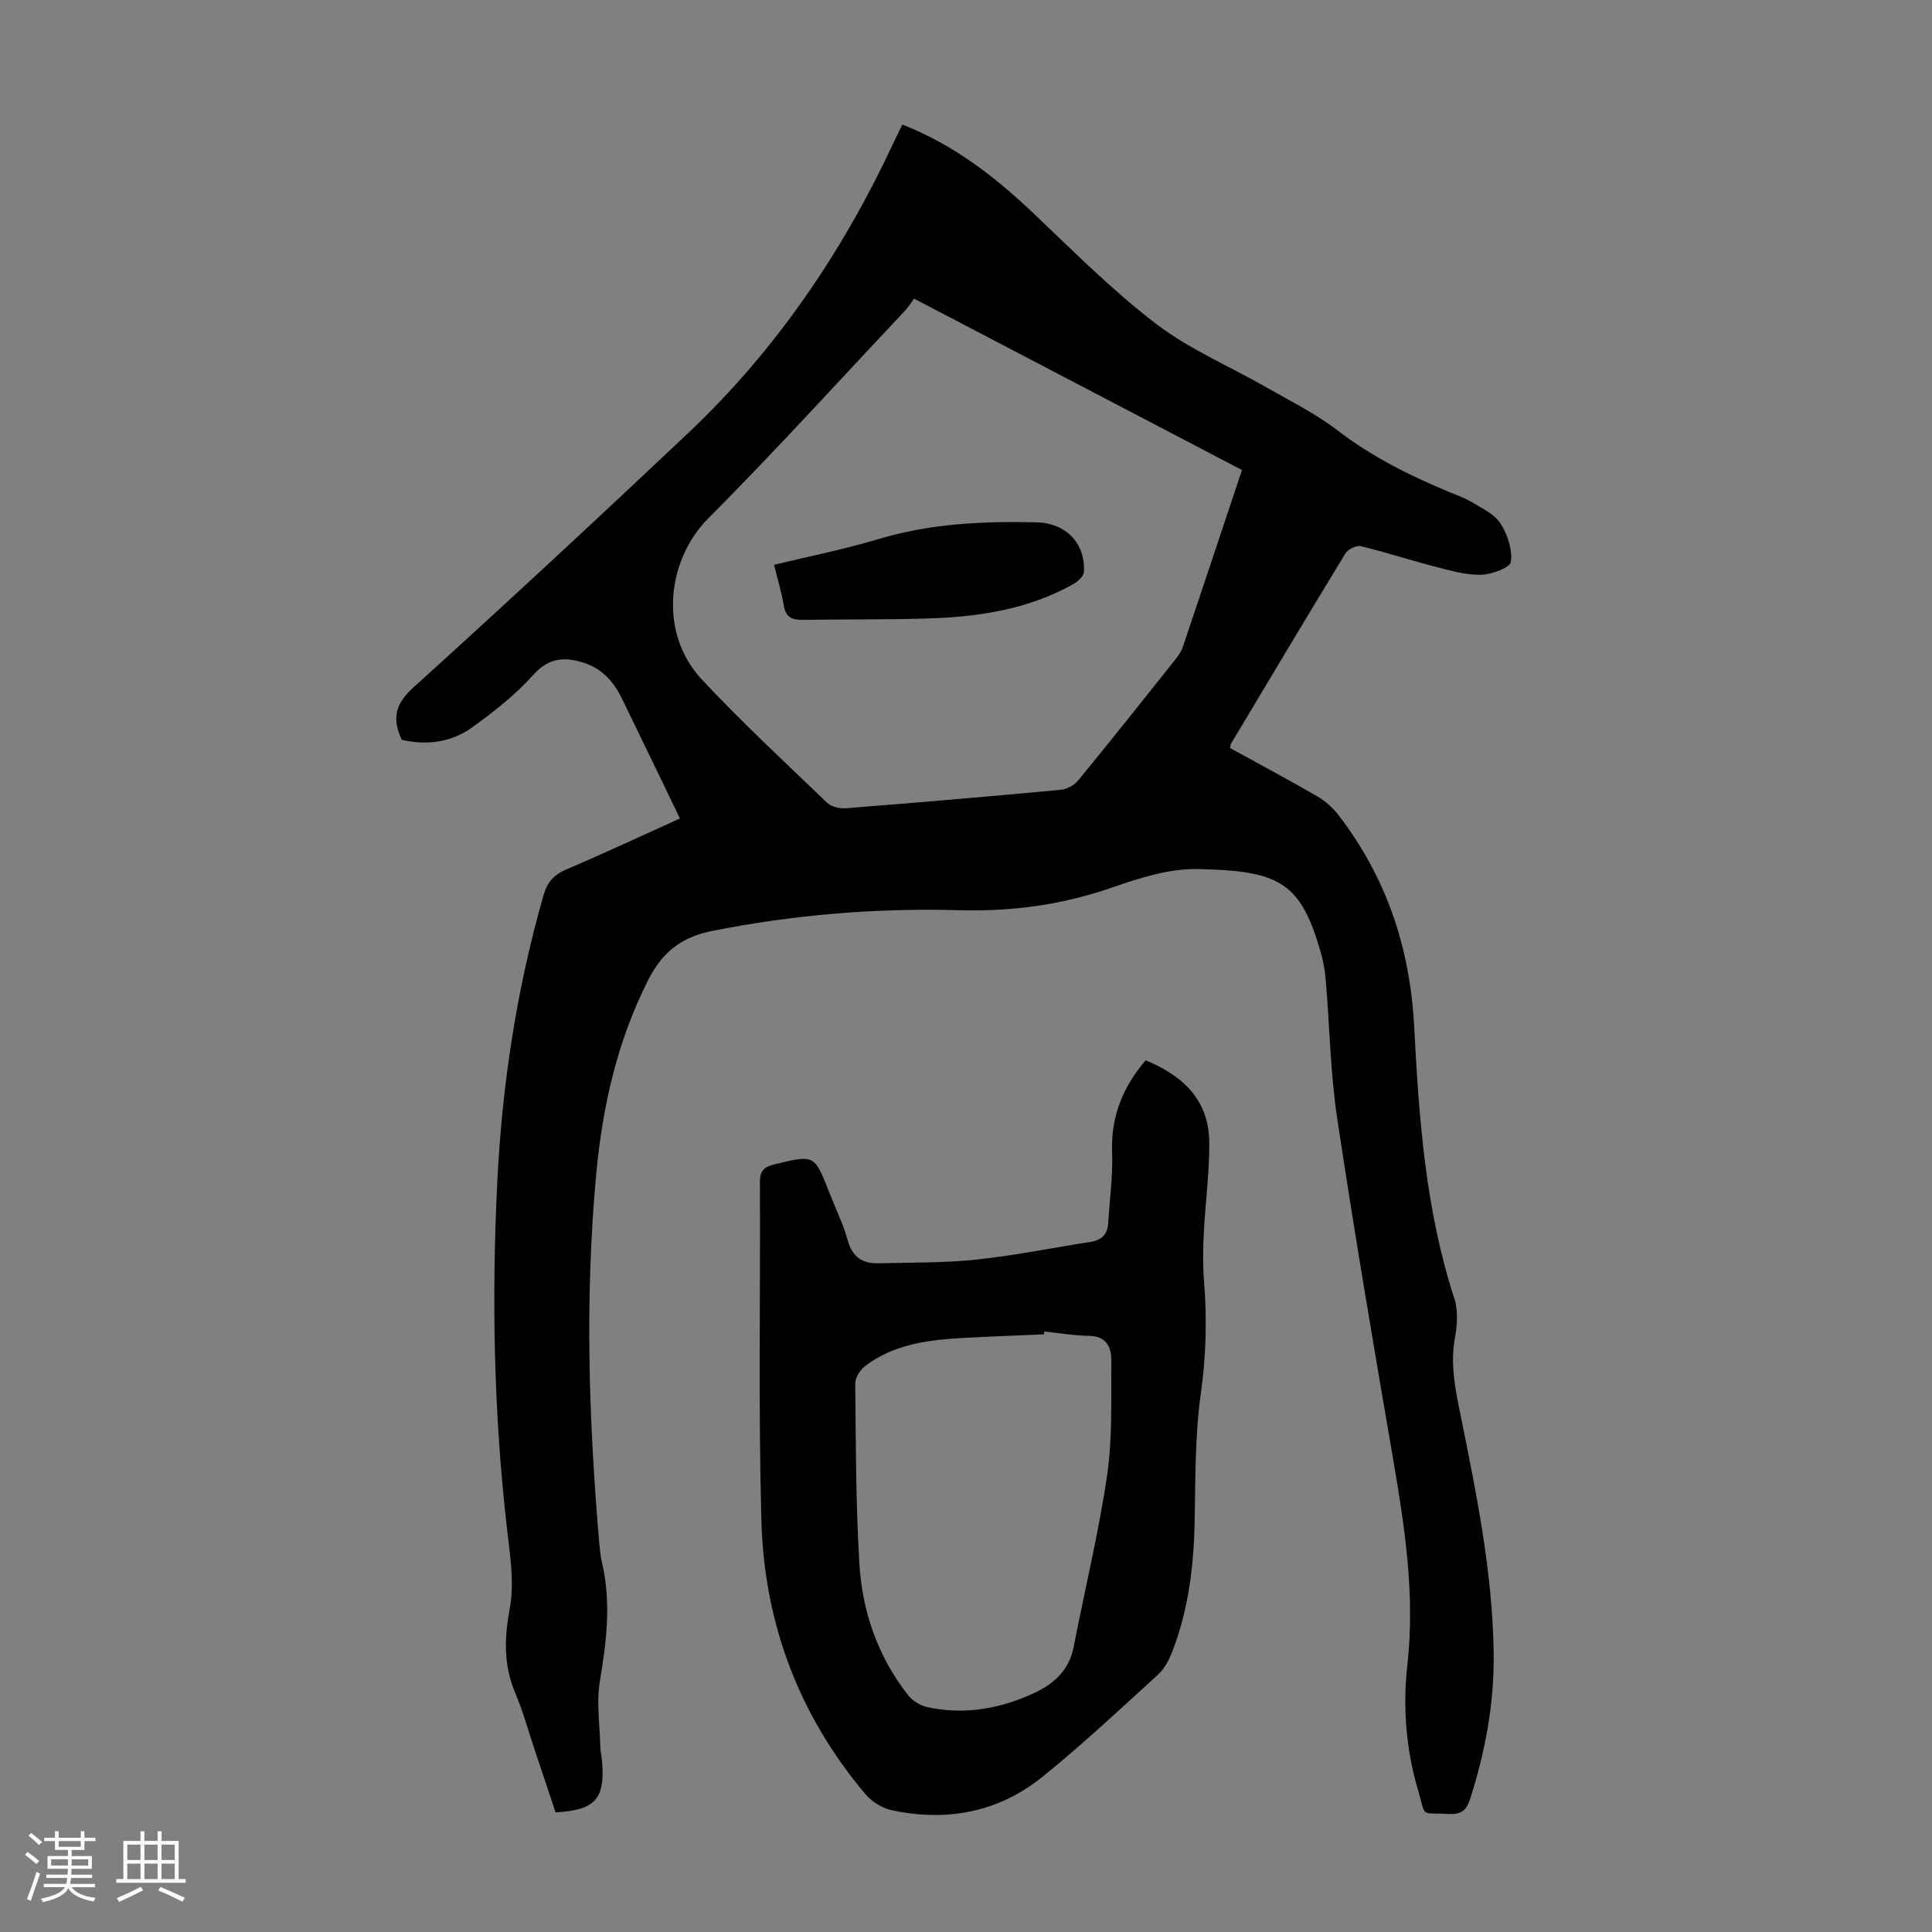 <svg enable-background="new 0 0 400 400" viewBox="0 0 400 400" xmlns="http://www.w3.org/2000/svg"><rect x="0" y="0" width="400" height="400" fill="#808080" stroke="none"/><path d="m5.17 384 .55-.58c.85.61 1.65 1.24 2.4 1.87l-.59.64c-.83-.73-1.62-1.38-2.36-1.93m1.22 9.53-.82-.34c.71-1.76 1.37-3.64 1.98-5.63.24.13.5.25.76.36-.6 1.67-1.24 3.54-1.92 5.61m-.5-13.5.57-.54c.56.44 1.31 1.06 2.26 1.87l-.64.64c-.68-.66-1.41-1.32-2.19-1.97m3.25.46h2.24v-1.36h.77v1.36h4.57v-1.36h.76v1.36h2.28v.69h-2.28v1.84h-2.64v1.26h4.18v2.64h-4.21c0 .45-.02.86-.05 1.21h4.32v.69h-4.38c-.04.34-.1.75-.19 1.22h5.15v.69h-4.82c.87 1.19 2.51 1.92 4.93 2.19-.17.31-.3.57-.37.76-2.77-.49-4.52-1.41-5.26-2.76-.56 1.26-2.3 2.23-5.24 2.9-.12-.24-.26-.48-.43-.72 2.73-.55 4.38-1.34 4.96-2.38h-4.38v-.69h4.65c.1-.38.17-.79.21-1.22h-4.32v-.69h4.4c.03-.34.05-.75.05-1.21h-4.2v-2.64h4.23v-1.26h-2.69v-1.84h-2.24zm1.46 4.46v1.29h3.45c.01-.4.02-.57.01-.53v-.32-.45h-3.46zm1.55-2.59h4.57v-1.19h-4.57zm6.11 2.59h-3.42v.77c-.01.19-.01.37-.02.53h3.44z" fill="#fafafc"/><path d="m32.63 379.16h.82v1.98h3.54v7.89h1.46v.78h-14.37v-.78h1.46v-7.89h3.54v-1.98h.82v1.98h2.73zm-3.49 11.48.5.73c-1.61.82-3.28 1.63-5 2.41-.13-.27-.28-.55-.44-.82 1.75-.72 3.4-1.49 4.94-2.32m-2.78-5.55h2.73v-3.18h-2.73zm0 3.95h2.73v-3.2h-2.73zm3.54-3.95h2.73v-3.18h-2.73zm0 3.95h2.73v-3.2h-2.73zm7.89 4.68c-1.84-.92-3.51-1.7-5.02-2.32l.45-.73c1.89.8 3.57 1.55 5.04 2.23zm-1.62-11.81h-2.73v3.18h2.73zm-2.73 7.13h2.73v-3.2h-2.73z" fill="#fafafc"/><g fill="#010101"><path d="m254.67 154.87c5.96 3.28 12.06 6.53 18.03 9.99 1.68.97 3.25 2.38 4.44 3.92 9.91 12.9 14.8 27.46 15.65 43.78.99 18.96 2.34 37.96 8.31 56.26.82 2.5.61 5.56.12 8.23-.97 5.35.05 10.4 1.1 15.57 3.33 16.44 6.72 32.91 6.93 49.77.13 10.25-1.73 20.23-4.86 30.01-.79 2.48-1.9 3.31-4.46 3.16-6.01-.34-4.6.97-6.34-4.93-2.5-8.49-3.19-17.21-2.21-25.94 1.62-14.44-.53-28.52-2.96-42.66-4.04-23.47-8.03-46.96-11.57-70.51-1.41-9.38-1.56-18.95-2.35-28.43-.16-1.89-.45-3.79-.97-5.61-4.19-14.77-8.41-17.24-25.69-17.55-5.84-.1-11.91 1.85-17.55 3.81-10.3 3.57-20.68 5.02-31.6 4.71-17.24-.49-34.4.93-51.39 4.32-6.25 1.25-10.21 4.43-13.08 10.09-6.45 12.7-9.48 26.27-10.78 40.25-2.37 25.49-1.56 50.98.64 76.45.12 1.34.26 2.68.56 3.99 1.93 8.24.93 16.35-.45 24.58-.72 4.31-.02 8.87.09 13.32.03 1.11.29 2.22.38 3.33.62 7.68-1.45 10-9.63 10.45-1.48-4.43-2.99-8.96-4.51-13.48-1.24-3.71-2.26-7.51-3.79-11.1-2.46-5.77-2.36-11.35-1.2-17.53 1.01-5.41.05-11.28-.59-16.88-2.72-23.76-3.16-47.57-1.99-71.41.99-20.17 4.01-40.03 9.58-59.49.79-2.77 2.18-4.25 4.77-5.35 8.09-3.46 16.07-7.19 23.48-10.53-4.08-8.43-8.03-16.66-12.03-24.86-1.67-3.43-4.1-6.17-7.85-7.37-3.94-1.26-7.23-1.13-10.46 2.47-3.69 4.12-8.16 7.63-12.67 10.89-4.33 3.13-9.43 3.77-14.58 2.58-2.04-4.33-1.42-7.38 2.36-10.8 19.17-17.35 38.12-34.95 56.92-52.7 18.2-17.19 32.02-37.56 42.57-60.2.56-1.21 1.16-2.39 1.79-3.68 10.52 4.11 19.11 10.75 27.13 18.36 8.27 7.85 16.36 16.01 25.4 22.9 6.94 5.3 15.25 8.8 22.9 13.18 4.94 2.83 10.12 5.4 14.61 8.84 7.1 5.46 14.93 9.37 23.11 12.77 1.65.69 3.38 1.27 4.89 2.2 2.08 1.27 4.59 2.45 5.81 4.37 1.44 2.27 2.5 5.42 2.12 7.93-.19 1.23-4.01 2.61-6.22 2.66-3.13.07-6.32-.87-9.41-1.67-5.17-1.33-10.25-3-15.43-4.25-.91-.22-2.64.62-3.17 1.48-7.98 13.08-15.82 26.24-23.69 39.39-.13.15-.11.4-.21.92zm2.47-57.56c-22.64-11.83-45.02-23.53-67.89-35.48-.62.83-1.15 1.71-1.83 2.44-13.58 14.43-26.9 29.11-40.87 43.15-8.21 8.25-10.49 23.42-1.15 33.37 8.26 8.8 17.12 17.04 25.83 25.4.88.85 2.63 1.25 3.92 1.15 14.83-1.17 29.65-2.44 44.47-3.82 1.26-.12 2.78-.93 3.58-1.91 6.74-8.22 13.36-16.54 19.98-24.86.68-.86 1.37-1.81 1.72-2.83 4.07-12.06 8.08-24.14 12.24-36.61z"/><path d="m237.2 219.53c7.86 3.23 13.12 8.34 13.17 17.04.04 6.22-.82 12.44-1.13 18.67-.17 3.33-.23 6.7.04 10.02.64 7.82.43 15.5-.67 23.34-1.25 8.91-1.08 18.04-1.29 27.08-.21 9.01-1.34 17.84-4.62 26.28-.67 1.72-1.61 3.54-2.94 4.75-7.84 7.15-15.6 14.42-23.84 21.09-9.14 7.41-19.87 9.44-31.31 6.98-1.97-.42-4.11-1.76-5.42-3.31-13.78-16.31-20.96-35.39-21.55-56.56-.64-23.36-.19-46.74-.31-70.11-.01-2.37.81-3.22 3.1-3.76 8.19-1.95 8.16-2.06 11.25 5.81 1.3 3.33 2.9 6.57 3.85 10 .96 3.42 3.05 4.78 6.31 4.7 6.8-.17 13.63-.06 20.37-.77 7.87-.83 15.66-2.44 23.5-3.64 2.33-.36 3.59-1.53 3.73-3.9.29-4.89.99-9.8.81-14.67-.27-7.4 2.2-13.5 6.95-19.04zm-21 56.14c-.02.2-.03.39-.05.59-5.58.25-11.17.44-16.74.75-7.19.4-14.31 1.27-20.28 5.8-1.05.79-2.07 2.44-2.06 3.68.12 12.4.12 24.83.85 37.2.59 9.96 3.82 19.28 10.08 27.26.93 1.18 2.55 2.19 4.02 2.5 7.7 1.65 15.12.34 22.17-2.96 4.09-1.91 7.18-4.75 8.11-9.54 2.28-11.83 5.17-23.57 6.91-35.47 1.14-7.78.8-15.79.88-23.7.03-2.83-.98-5.17-4.65-5.21-3.09-.04-6.16-.58-9.24-.9z"/><path d="m160.26 116.94c7.31-1.78 14.52-3.2 21.54-5.31 10.75-3.23 21.71-3.75 32.8-3.49 6.03.14 10.15 4.29 9.81 10.27-.05.88-1.22 1.97-2.14 2.49-9.3 5.25-19.53 6.8-29.98 7.14-8.7.28-17.42.15-26.13.3-2.23.04-3.5-.59-3.89-3-.45-2.72-1.27-5.38-2.01-8.4z"/></g></svg>
